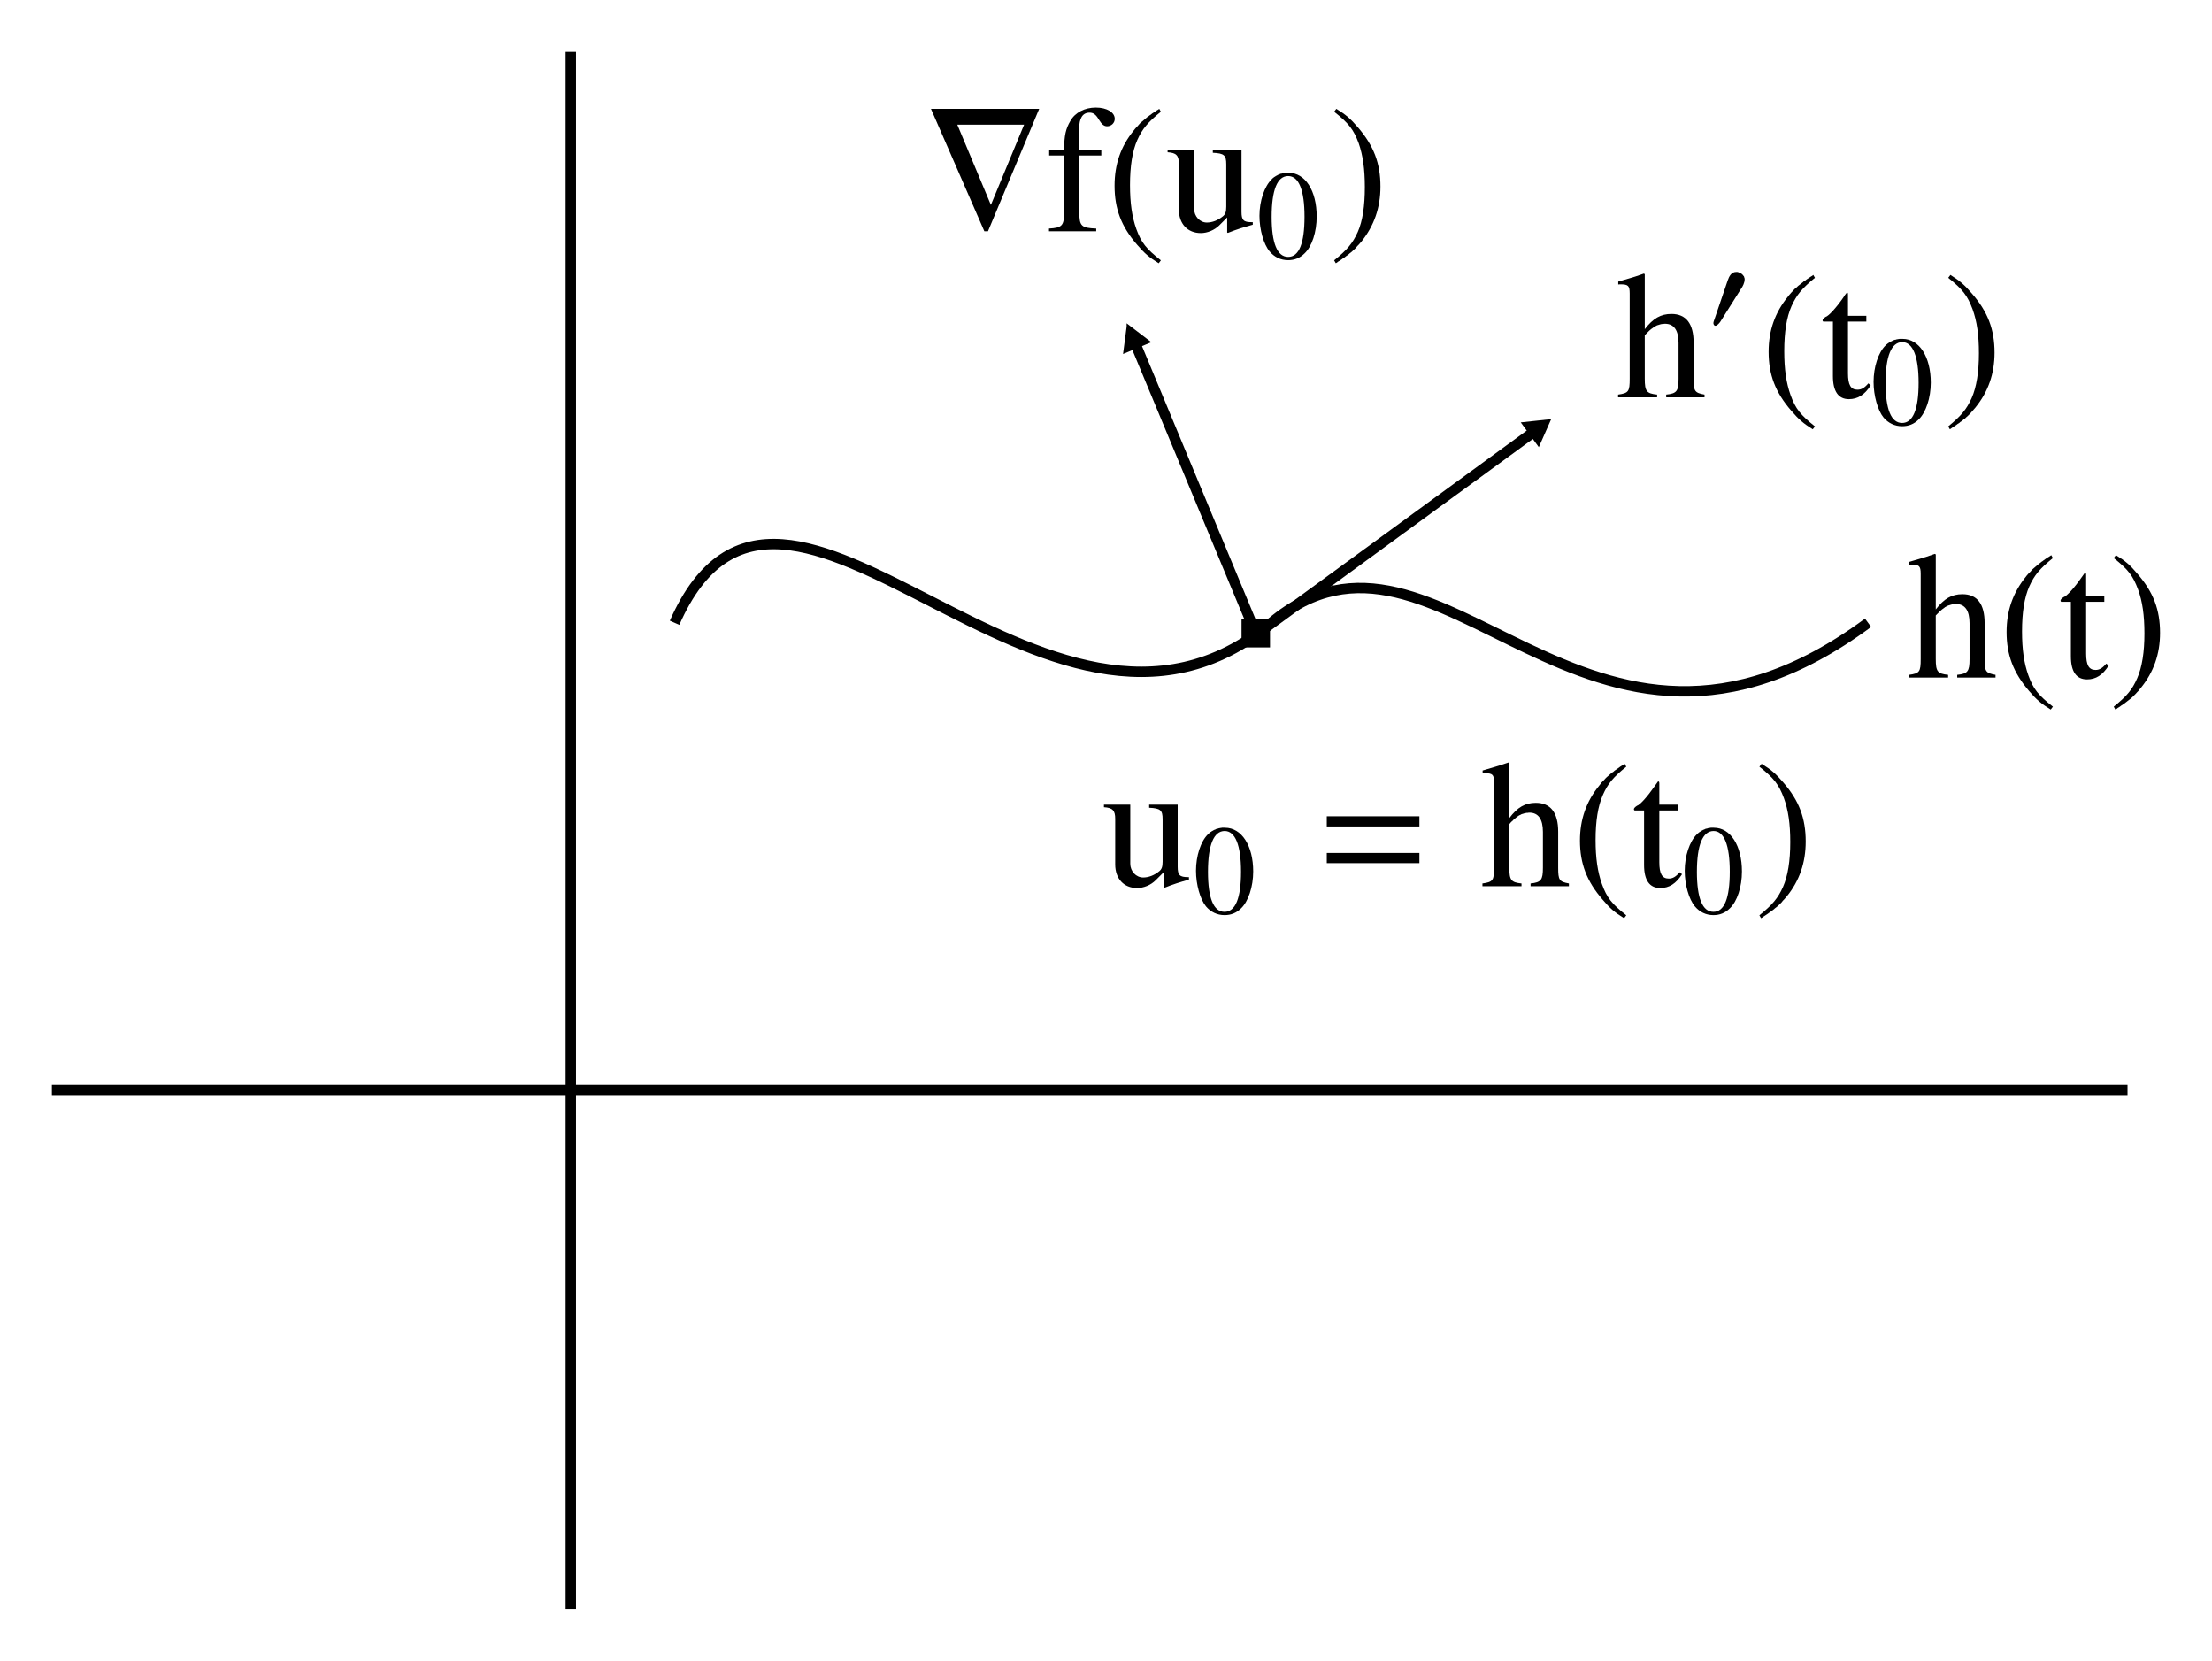 <?xml version="1.0" encoding="UTF-8" standalone="no"?>
<!-- Created with Inkscape (http://www.inkscape.org/) -->
<svg id="svg2" xmlns:rdf="http://www.w3.org/1999/02/22-rdf-syntax-ns#" xmlns="http://www.w3.org/2000/svg" xmlns:ns0="http://www.iki.fi/pav/software/textext/" height="160" width="213.14" version="1.1" xmlns:cc="http://creativecommons.org/ns#" viewBox="0 0 213.14 160" xmlns:dc="http://purl.org/dc/elements/1.1/">
 <defs id="defs4">
  <marker id="marker4638" refY="0" refX="0" overflow="visible" orient="auto">
   <path id="path4640" d="m5.77 0-8.65 5v-10l8.65 5z" fill-rule="evenodd" transform="scale(.8)" stroke="#000" stroke-width="1pt"/>
  </marker>
  <marker id="TriangleOutL" refY="0" refX="0" orient="auto" overflow="visible">
   <path id="path4498" d="m5.77 0-8.65 5v-10l8.65 5z" fill-rule="evenodd" transform="scale(.8)" stroke="#000" stroke-width="1pt"/>
  </marker>
 </defs>
 <g id="layer1" transform="translate(-245 -262.36)" stroke="#000">
  <g stroke-width="1px" fill="none">
   <path id="path4200" d="m250 367.36h200"/>
   <path id="path4202" d="m300 417.36v-150"/>
   <path id="path4204" d="m310 322.36c10.589-23.99 35.661 18.26 57.5 0 16.338-13.661 30.172 20.198 57.5 0"/>
   <path id="path4346" marker-end="url(#TriangleOutL)" d="m366.25 323.34 26.841-19.595"/>
  </g>
  <rect id="rect4348" height="1.744" width="1.744" y="322.49" x="365.13"/>
  <path id="path4350" marker-end="url(#marker4638)" d="m366 323.36-11.75-28.25" stroke-width="1px" fill="none"/>
  <g stroke-width="0" fill-rule="evenodd" stroke-miterlimit="10.433">
   <g id="content" xml:space="preserve" ns0:pdfconverter="pstoedit" transform="matrix(1.75 0 0 -1.75 140.51 1538.1)" ns0:text="$\n\\rm\nh\&apos;(t_0)\n$" ns0:version="0.7.2" ns0:inkscapeversion="0.91" ns0:preamble="/usr/share/inkscape/extensions/default_packages.tex" ns0:scale="1.4" ns0:texconverter="pdflatex"><path id="path4683" d="m150.27 710.54 0.04 0.04 0.04 0.04 0.04 0.04 0.04 0.04 0.03 0.03 0.04 0.04 0.03 0.03 0.04 0.03 0.03 0.03 0.04 0.03 0.03 0.02 0.04 0.03 0.03 0.02 0.03 0.03 0.04 0.02 0.03 0.02 0.03 0.01 0.03 0.02 0.04 0.02 0.03 0.01 0.03 0.01 0.04 0.01 0.03 0.01 0.03 0.01 0.04 0.01 0.03 0.01h0.03l0.04 0.01h0.03 0.04l0.03 0.01h0.04c0.5 0 0.75-0.36 0.75-1.06v-1.97c0-0.68-0.1-0.81-0.68-0.87v-0.15h2.11v0.15c-0.54 0.1-0.6 0.18-0.6 0.87v1.98c0 1.05-0.41 1.59-1.22 1.59-0.59 0-1.01-0.24-1.47-0.84v3.03l-0.05 0.03c-0.33-0.12-0.58-0.2-1.14-0.36l-0.27-0.08v-0.16c0.04 0.01 0.07 0.01 0.12 0.01 0.43 0 0.51-0.08 0.51-0.51v-4.69c0-0.7-0.06-0.79-0.64-0.87v-0.15h2.15v0.15c-0.58 0.06-0.68 0.18-0.68 0.87z"/><path id="path4685" d="m155.77 713.61v0.02 0.03l-0.01 0.02v0.02l-0.01 0.02-0.01 0.02v0.02l-0.01 0.02-0.01 0.02-0.02 0.01-0.01 0.02-0.01 0.02-0.02 0.01-0.01 0.02-0.02 0.01-0.01 0.02-0.02 0.01-0.02 0.01-0.02 0.02-0.02 0.01-0.02 0.01-0.02 0.01-0.02 0.01h-0.02l-0.02 0.01-0.02 0.01h-0.02l-0.02 0.01h-0.02-0.02-0.02-0.03c-0.25 0-0.38-0.25-0.45-0.46l-0.72-2.11c-0.02-0.06-0.07-0.18-0.07-0.24 0-0.07 0.04-0.15 0.11-0.15 0.1 0 0.22 0.15 0.27 0.22l1.14 1.81c0.1 0.14 0.2 0.34 0.2 0.52z"/><path id="path4687" d="m159.55 713.86-0.06-0.05-0.07-0.04-0.06-0.04-0.06-0.04-0.06-0.04-0.06-0.04-0.05-0.04-0.05-0.04-0.06-0.03-0.04-0.04-0.05-0.04-0.05-0.03-0.04-0.04-0.04-0.03-0.09-0.07-0.07-0.07-0.08-0.06-0.07-0.07-0.07-0.08-0.07-0.07-0.06-0.07-0.07-0.08-0.07-0.09c-0.71-0.87-1.06-1.86-1.06-3.03 0-1.26 0.37-2.24 1.25-3.25 0.41-0.48 0.67-0.7 1.18-1.02l0.12 0.16c-0.79 0.63-1.07 0.97-1.34 1.72-0.24 0.67-0.35 1.43-0.35 2.42 0 1.05 0.13 1.87 0.4 2.48 0.28 0.62 0.58 0.98 1.29 1.56z"/><path id="path4689" d="m162.47 711.61h-1.01v1.15c0 0.1-0.01 0.13-0.06 0.13-0.08-0.09-0.14-0.18-0.2-0.28-0.38-0.55-0.81-1.02-0.97-1.06-0.11-0.07-0.17-0.14-0.17-0.19 0-0.03 0.01-0.05 0.04-0.07h0.53v-3c0-0.84 0.3-1.27 0.88-1.27 0.49 0 0.87 0.24 1.2 0.76l-0.13 0.11c-0.21-0.25-0.38-0.35-0.6-0.35-0.37 0-0.52 0.27-0.52 0.9v2.85h1.01z"/><path id="path4691" d="m164.47 710.34h-0.04-0.03-0.04-0.03-0.03l-0.04-0.01h-0.03l-0.03-0.01h-0.03l-0.04-0.01-0.03-0.01-0.03-0.01h-0.03l-0.03-0.01-0.03-0.01-0.03-0.02-0.02-0.01-0.03-0.01-0.03-0.01-0.03-0.02-0.03-0.01-0.02-0.02-0.03-0.01-0.03-0.02-0.02-0.02-0.03-0.01-0.02-0.02-0.03-0.02-0.02-0.02-0.03-0.02-0.02-0.03-0.03-0.02c-0.4-0.39-0.66-1.19-0.66-2.01 0-0.76 0.23-1.57 0.55-1.96 0.26-0.31 0.62-0.48 1.02-0.48v0.18c-0.6 0-0.91 0.75-0.91 2.2 0 1.48 0.32 2.25 0.92 2.25 0.58 0 0.9-0.78 0.9-2.24s-0.31-2.21-0.91-2.21v-0.18c0.36 0 0.66 0.12 0.91 0.37 0.4 0.38 0.67 1.19 0.67 2.03 0 1.43-0.64 2.41-1.55 2.41z"/><path id="path4693" d="m167.07 705.36 0.06 0.04 0.07 0.05 0.06 0.04 0.06 0.04 0.06 0.04 0.06 0.04 0.05 0.04 0.05 0.03 0.06 0.04 0.04 0.04 0.05 0.03 0.05 0.04 0.04 0.03 0.04 0.04 0.09 0.06 0.07 0.07 0.08 0.07 0.07 0.07 0.07 0.07 0.07 0.08 0.06 0.07 0.07 0.08 0.07 0.08c0.71 0.87 1.06 1.87 1.06 3.03 0 1.28-0.37 2.25-1.25 3.26-0.41 0.48-0.67 0.7-1.18 1.02l-0.12-0.16c0.79-0.63 1.06-0.98 1.34-1.73 0.24-0.66 0.35-1.42 0.35-2.42 0-1.03-0.13-1.86-0.4-2.47-0.28-0.62-0.58-0.98-1.29-1.56z"/></g>
   <g id="g4739" xml:space="preserve" ns0:pdfconverter="pstoedit" transform="matrix(1.75 0 0 -1.75 73.918 1522.1)" ns0:text="$\n\\rm\n\\nabla f(u_0)\n$" ns0:version="0.7.2" ns0:inkscapeversion="0.91" ns0:preamble="/usr/share/inkscape/extensions/default_packages.tex" ns0:scale="1.4" ns0:texconverter="pdflatex"><polygon id="polygon4741" points="149.02 713.86 151.96 707.12 152.16 707.12 154.98 713.86 154.15 712.99 152.32 708.57 150.47 712.99 154.15 712.99 154.98 713.86"/><path id="path4743" d="m158.4 711.61h-1.22v1.15c0 0.58 0.19 0.89 0.57 0.89 0.21 0 0.35-0.1 0.52-0.39 0.16-0.26 0.28-0.36 0.45-0.36 0.23 0 0.42 0.18 0.42 0.41 0 0.36-0.44 0.62-1.04 0.62-0.61 0-1.14-0.27-1.4-0.73-0.26-0.44-0.34-0.8-0.35-1.59h-0.82v-0.32h0.82v-3.13c0-0.73-0.11-0.85-0.83-0.89v-0.15h2.6v0.15c-0.82 0.03-0.93 0.14-0.93 0.89v3.13h1.21z"/><path id="path4745" d="m161.59 713.86-0.07-0.05-0.07-0.04-0.06-0.04-0.06-0.04-0.06-0.04-0.06-0.04-0.05-0.04-0.05-0.04-0.05-0.03-0.05-0.04-0.05-0.04-0.05-0.03-0.04-0.04-0.04-0.03-0.08-0.07-0.08-0.07-0.08-0.06-0.07-0.07-0.07-0.08-0.06-0.07-0.07-0.07-0.07-0.08-0.07-0.09c-0.71-0.87-1.05-1.86-1.05-3.03 0-1.26 0.36-2.24 1.24-3.25 0.41-0.48 0.67-0.7 1.19-1.02l0.12 0.16c-0.8 0.63-1.08 0.97-1.35 1.72-0.24 0.67-0.35 1.43-0.35 2.42 0 1.05 0.13 1.87 0.4 2.48 0.28 0.62 0.58 0.98 1.3 1.56z"/><path id="path4747" d="m166.74 707.62h-0.06c-0.45 0-0.56 0.11-0.56 0.57v3.42h-1.58v-0.17c0.62-0.03 0.74-0.13 0.74-0.63v-2.34c0-0.28-0.05-0.42-0.19-0.53-0.27-0.22-0.58-0.34-0.88-0.34-0.38 0-0.7 0.34-0.7 0.76v3.25h-1.46v-0.14c0.48-0.03 0.62-0.18 0.62-0.64v-2.51c0-0.79 0.48-1.3 1.21-1.3 0.36 0 0.75 0.16 1.02 0.43l0.43 0.43v-0.83l0.04-0.02c0.5 0.2 0.86 0.31 1.37 0.45z"/><path id="path4749" d="m168.71 710.34h-0.03-0.04-0.03-0.04-0.03l-0.03-0.01h-0.04l-0.03-0.01h-0.03l-0.03-0.01-0.03-0.01-0.03-0.01h-0.03l-0.03-0.01-0.03-0.01-0.03-0.02-0.03-0.01-0.03-0.01-0.03-0.01-0.02-0.02-0.03-0.01-0.03-0.02-0.02-0.01-0.03-0.02-0.03-0.02-0.02-0.01-0.03-0.02-0.02-0.02-0.03-0.02-0.02-0.02-0.03-0.03-0.02-0.02c-0.4-0.39-0.67-1.19-0.67-2.01 0-0.76 0.23-1.57 0.56-1.96 0.26-0.31 0.61-0.48 1.02-0.48v0.18c-0.6 0-0.91 0.75-0.91 2.2 0 1.48 0.31 2.25 0.91 2.25 0.59 0 0.9-0.78 0.9-2.24s-0.3-2.21-0.9-2.21v-0.18c0.35 0 0.65 0.12 0.9 0.37 0.41 0.38 0.67 1.19 0.67 2.03 0 1.43-0.63 2.41-1.55 2.41z"/><path id="path4751" d="m171.31 705.36 0.07 0.04 0.06 0.05 0.07 0.04 0.06 0.04 0.06 0.04 0.05 0.04 0.06 0.04 0.05 0.03 0.05 0.04 0.05 0.04 0.05 0.03 0.04 0.04 0.05 0.03 0.04 0.04 0.08 0.06 0.08 0.07 0.07 0.07 0.08 0.07 0.06 0.07 0.07 0.08 0.07 0.07 0.07 0.08 0.07 0.08c0.7 0.87 1.05 1.87 1.05 3.03 0 1.28-0.37 2.25-1.24 3.26-0.41 0.48-0.67 0.7-1.19 1.02l-0.12-0.16c0.8-0.63 1.07-0.98 1.35-1.73 0.23-0.66 0.34-1.42 0.34-2.42 0-1.03-0.12-1.86-0.39-2.47-0.28-0.62-0.58-0.98-1.3-1.56z"/></g>
   <g id="g4811" xml:space="preserve" ns0:pdfconverter="pstoedit" transform="matrix(1.75 0 0 -1.75 90.971 1585.2)" ns0:text="$\n\\rm\nu_0 = h(t_0)\n$" ns0:version="0.7.2" ns0:inkscapeversion="0.91" ns0:preamble="/usr/share/inkscape/extensions/default_packages.tex" ns0:scale="1.4" ns0:texconverter="pdflatex"><path id="path4813" d="m153.48 707.62h-0.05c-0.46 0-0.57 0.11-0.57 0.57v3.42h-1.57v-0.17c0.62-0.03 0.74-0.13 0.74-0.63v-2.34c0-0.28-0.05-0.42-0.19-0.53-0.27-0.22-0.58-0.34-0.88-0.34-0.39 0-0.71 0.34-0.71 0.76v3.25h-1.45v-0.14c0.48-0.03 0.62-0.18 0.62-0.64v-2.51c0-0.79 0.48-1.3 1.2-1.3 0.37 0 0.76 0.16 1.03 0.43l0.43 0.43v-0.83l0.04-0.02c0.5 0.2 0.85 0.31 1.36 0.45z"/><path id="path4815" d="m155.47 710.34h-0.04-0.03-0.04-0.03-0.03l-0.04-0.01h-0.03l-0.03-0.01h-0.03l-0.04-0.01-0.03-0.01-0.03-0.01h-0.03l-0.03-0.01-0.03-0.01-0.03-0.02-0.02-0.01-0.03-0.01-0.03-0.01-0.03-0.02-0.03-0.01-0.02-0.02-0.03-0.01-0.03-0.02-0.02-0.02-0.03-0.01-0.02-0.02-0.03-0.02-0.02-0.02-0.03-0.02-0.02-0.03-0.03-0.02c-0.4-0.39-0.66-1.19-0.66-2.01 0-0.76 0.23-1.57 0.55-1.96 0.26-0.31 0.62-0.48 1.02-0.48v0.18c-0.6 0-0.91 0.75-0.91 2.2 0 1.48 0.32 2.25 0.92 2.25 0.58 0 0.9-0.78 0.9-2.24s-0.31-2.21-0.91-2.21v-0.18c0.36 0 0.66 0.12 0.91 0.37 0.4 0.38 0.67 1.19 0.67 2.03 0 1.43-0.64 2.41-1.55 2.41z"/><polygon id="polygon4817" points="166.17 710.97 161.07 710.97 161.07 710.41 166.17 710.41"/><polygon id="polygon4819" points="166.17 708.95 161.07 708.95 161.07 708.39 166.17 708.39"/><path id="path4821" d="m171.12 710.54 0.04 0.04 0.03 0.04 0.04 0.04 0.04 0.04 0.04 0.03 0.03 0.04 0.04 0.03 0.03 0.03 0.04 0.03 0.03 0.03 0.03 0.02 0.04 0.03 0.03 0.02 0.03 0.03 0.04 0.02 0.03 0.02 0.03 0.01 0.04 0.02 0.03 0.02 0.03 0.01 0.03 0.01 0.04 0.01 0.03 0.01 0.03 0.01 0.04 0.01 0.03 0.01h0.04l0.03 0.01h0.04 0.03l0.04 0.01h0.03c0.5 0 0.75-0.36 0.75-1.06v-1.97c0-0.68-0.1-0.81-0.68-0.87v-0.15h2.11v0.15c-0.53 0.1-0.59 0.18-0.59 0.87v1.98c0 1.05-0.42 1.59-1.23 1.59-0.59 0-1.01-0.24-1.46-0.84v3.03l-0.05 0.03c-0.34-0.12-0.59-0.2-1.15-0.36l-0.27-0.08v-0.16c0.04 0.01 0.07 0.01 0.12 0.01 0.43 0 0.51-0.08 0.51-0.51v-4.69c0-0.7-0.06-0.79-0.64-0.87v-0.15h2.15v0.15c-0.57 0.06-0.67 0.18-0.67 0.87z"/><path id="path4823" d="m177.47 713.86-0.07-0.05-0.06-0.04-0.07-0.04-0.06-0.04-0.05-0.04-0.06-0.04-0.06-0.04-0.05-0.04-0.05-0.03-0.05-0.04-0.04-0.04-0.05-0.03-0.04-0.04-0.05-0.03-0.08-0.07-0.08-0.07-0.07-0.06-0.07-0.07-0.07-0.08-0.07-0.07-0.07-0.07-0.06-0.08-0.07-0.09c-0.71-0.87-1.06-1.86-1.06-3.03 0-1.26 0.37-2.24 1.25-3.25 0.4-0.48 0.66-0.7 1.18-1.02l0.12 0.16c-0.8 0.63-1.07 0.97-1.34 1.72-0.24 0.67-0.35 1.43-0.35 2.42 0 1.05 0.13 1.87 0.4 2.48 0.27 0.62 0.57 0.98 1.29 1.56z"/><path id="path4825" d="m180.39 711.61h-1.01v1.15c0 0.1-0.01 0.13-0.07 0.13-0.07-0.09-0.13-0.18-0.2-0.28-0.38-0.55-0.8-1.02-0.96-1.06-0.11-0.07-0.17-0.14-0.17-0.19 0-0.03 0.01-0.05 0.04-0.07h0.52v-3c0-0.84 0.3-1.27 0.89-1.27 0.49 0 0.87 0.24 1.2 0.76l-0.13 0.11c-0.21-0.25-0.38-0.35-0.6-0.35-0.37 0-0.52 0.27-0.52 0.9v2.85h1.01z"/><path id="path4827" d="m182.39 710.34h-0.04-0.03-0.04-0.03-0.04l-0.03-0.01h-0.03l-0.04-0.01h-0.03l-0.03-0.01-0.03-0.01-0.03-0.01h-0.03l-0.03-0.01-0.03-0.01-0.03-0.02-0.03-0.01-0.02-0.01-0.03-0.01-0.03-0.02-0.03-0.01-0.02-0.02-0.03-0.01-0.03-0.02-0.02-0.02-0.03-0.01-0.02-0.02-0.03-0.02-0.02-0.02-0.03-0.02-0.02-0.03-0.03-0.02c-0.4-0.39-0.67-1.19-0.67-2.01 0-0.76 0.23-1.57 0.56-1.96 0.26-0.31 0.61-0.48 1.02-0.48v0.18c-0.6 0-0.91 0.75-0.91 2.2 0 1.48 0.32 2.25 0.92 2.25 0.58 0 0.89-0.78 0.89-2.24s-0.3-2.21-0.9-2.21v-0.18c0.35 0 0.65 0.12 0.9 0.37 0.41 0.38 0.67 1.19 0.67 2.03 0 1.43-0.63 2.41-1.54 2.41z"/><path id="path4829" d="m184.98 705.36 0.07 0.04 0.07 0.05 0.06 0.04 0.06 0.04 0.06 0.04 0.06 0.04 0.05 0.04 0.05 0.03 0.05 0.04 0.05 0.04 0.05 0.03 0.05 0.04 0.04 0.03 0.04 0.04 0.08 0.06 0.08 0.07 0.08 0.07 0.07 0.07 0.07 0.07 0.06 0.08 0.07 0.07 0.07 0.08 0.07 0.08c0.71 0.87 1.05 1.87 1.05 3.03 0 1.28-0.36 2.25-1.24 3.26-0.41 0.48-0.67 0.7-1.19 1.02l-0.12-0.16c0.8-0.63 1.07-0.98 1.35-1.73 0.24-0.66 0.35-1.42 0.35-2.42 0-1.03-0.13-1.86-0.4-2.47-0.28-0.62-0.58-0.98-1.3-1.56z"/></g>
   <g id="g4913" xml:space="preserve" ns0:pdfconverter="pstoedit" transform="matrix(1.75 0 0 -1.75 168.55 1565.1)" ns0:text="$\n\\rm\nh(t)\n$" ns0:version="0.7.2" ns0:inkscapeversion="0.91" ns0:preamble="/usr/share/inkscape/extensions/default_packages.tex" ns0:scale="1.4" ns0:texconverter="pdflatex"><path id="path4915" d="m150.27 710.54 0.04 0.04 0.04 0.04 0.04 0.04 0.04 0.04 0.03 0.03 0.04 0.04 0.03 0.03 0.04 0.03 0.03 0.03 0.04 0.03 0.03 0.02 0.04 0.03 0.03 0.02 0.03 0.03 0.04 0.02 0.03 0.02 0.03 0.01 0.03 0.02 0.04 0.02 0.03 0.01 0.03 0.01 0.04 0.01 0.03 0.01 0.03 0.01 0.04 0.01 0.03 0.01h0.03l0.04 0.01h0.03 0.04l0.03 0.01h0.04c0.5 0 0.75-0.36 0.75-1.06v-1.97c0-0.68-0.1-0.81-0.68-0.87v-0.15h2.11v0.15c-0.54 0.1-0.6 0.18-0.6 0.87v1.98c0 1.05-0.41 1.59-1.22 1.59-0.59 0-1.01-0.24-1.47-0.84v3.03l-0.05 0.03c-0.33-0.12-0.58-0.2-1.14-0.36l-0.27-0.08v-0.16c0.04 0.01 0.07 0.01 0.12 0.01 0.43 0 0.51-0.08 0.51-0.51v-4.69c0-0.7-0.06-0.79-0.64-0.87v-0.15h2.15v0.15c-0.58 0.06-0.68 0.18-0.68 0.87z"/><path id="path4917" d="m156.63 713.86-0.07-0.05-0.06-0.04-0.07-0.04-0.06-0.04-0.06-0.04-0.05-0.04-0.06-0.04-0.05-0.04-0.05-0.03-0.05-0.04-0.05-0.04-0.04-0.03-0.05-0.04-0.04-0.03-0.08-0.07-0.08-0.07-0.07-0.06-0.08-0.07-0.06-0.08-0.07-0.07-0.07-0.07-0.07-0.08-0.07-0.09c-0.7-0.87-1.05-1.86-1.05-3.03 0-1.26 0.37-2.24 1.24-3.25 0.41-0.48 0.67-0.7 1.19-1.02l0.12 0.16c-0.8 0.63-1.08 0.97-1.35 1.72-0.24 0.67-0.35 1.43-0.35 2.42 0 1.05 0.13 1.87 0.4 2.48 0.28 0.62 0.58 0.98 1.3 1.56z"/><path id="path4919" d="m159.55 711.61h-1v1.15c0 0.1-0.01 0.13-0.07 0.13-0.07-0.09-0.13-0.18-0.2-0.28-0.38-0.55-0.81-1.02-0.97-1.06-0.11-0.07-0.17-0.14-0.17-0.19 0-0.03 0.01-0.05 0.04-0.07h0.53v-3c0-0.84 0.3-1.27 0.89-1.27 0.49 0 0.86 0.24 1.19 0.76l-0.13 0.11c-0.21-0.25-0.38-0.35-0.59-0.35-0.37 0-0.52 0.27-0.52 0.9v2.85h1z"/><path id="path4921" d="m160.16 705.36 0.07 0.04 0.06 0.05 0.07 0.04 0.06 0.04 0.05 0.04 0.06 0.04 0.06 0.04 0.05 0.03 0.05 0.04 0.05 0.04 0.04 0.03 0.05 0.04 0.04 0.03 0.05 0.04 0.08 0.06 0.08 0.07 0.07 0.07 0.07 0.07 0.07 0.07 0.07 0.08 0.07 0.07 0.06 0.08 0.07 0.08c0.71 0.87 1.06 1.87 1.06 3.03 0 1.28-0.37 2.25-1.25 3.26-0.4 0.48-0.66 0.7-1.18 1.02l-0.12-0.16c0.8-0.63 1.06-0.98 1.34-1.73 0.24-0.66 0.35-1.42 0.35-2.42 0-1.03-0.13-1.86-0.4-2.47-0.27-0.62-0.57-0.98-1.29-1.56z"/></g>
  </g>
 </g>
</svg>
